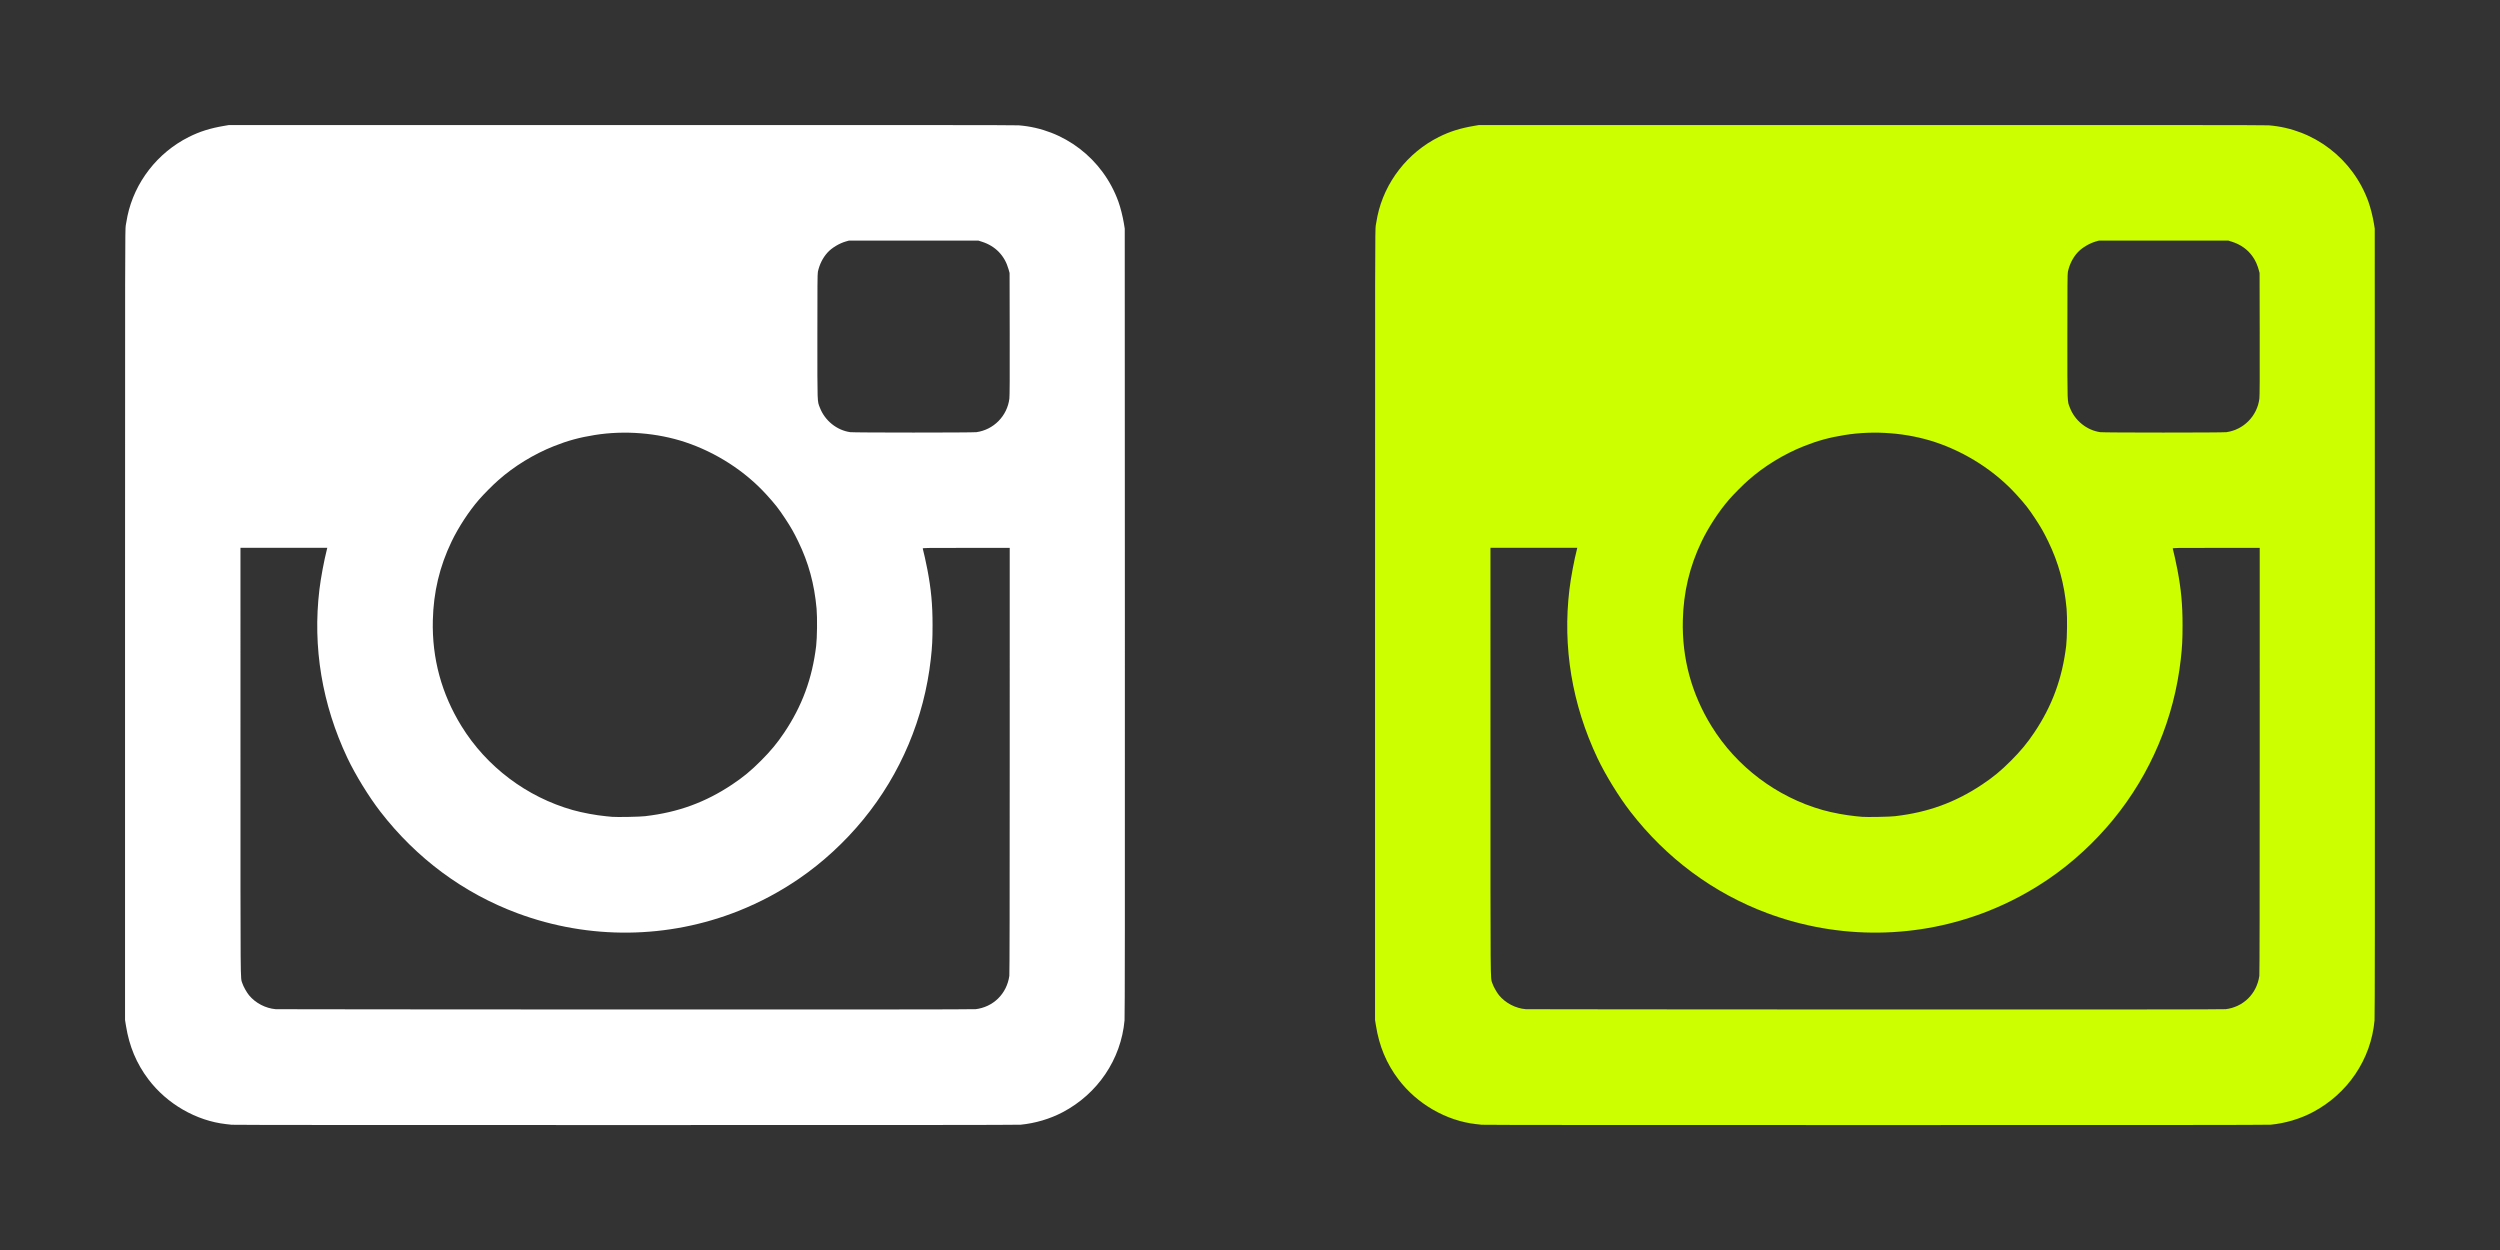 <?xml version="1.0" encoding="UTF-8" standalone="no"?>
<!-- Created with Inkscape (http://www.inkscape.org/) -->

<svg
   xmlns:dc="http://purl.org/dc/elements/1.1/"
   xmlns:cc="http://creativecommons.org/ns#"
   xmlns:rdf="http://www.w3.org/1999/02/22-rdf-syntax-ns#"
   xmlns:svg="http://www.w3.org/2000/svg"
   xmlns="http://www.w3.org/2000/svg"
   xmlns:sodipodi="http://sodipodi.sourceforge.net/DTD/sodipodi-0.dtd"
   xmlns:inkscape="http://www.inkscape.org/namespaces/inkscape"
   width="60"
   height="30"
   id="svg2985"
   version="1.1"
   inkscape:version="0.48.5 r10040"
   sodipodi:docname="instagram-white.svg">
  <rect width="100%" height="100%" fill="#333333" stroke="none"/>
  <defs
     id="defs2987" />
  <sodipodi:namedview
     id="base"
     pagecolor="#ffffff"
     bordercolor="#666666"
     borderopacity="1.0"
     inkscape:pageopacity="0.0"
     inkscape:pageshadow="2"
     inkscape:zoom="5.1953125"
     inkscape:cx="7.843609"
     inkscape:cy="28.150376"
     inkscape:current-layer="layer1"
     showgrid="true"
     inkscape:document-units="px"
     inkscape:grid-bbox="true"
     inkscape:window-width="1440"
     inkscape:window-height="851"
     inkscape:window-x="0"
     inkscape:window-y="0"
     inkscape:window-maximized="1" />
  <g
     id="layer1"
     inkscape:label="Layer 1"
     inkscape:groupmode="layer"
     transform="translate(0,-34)">
    <path
       style="fill:#ffffff"
       d="m 5.542,60.992 c -0.015,0 -0.068,-0.008 -0.117,-0.013 -0.715,-0.08 -1.416,-0.484 -1.862,-1.073 -0.288,-0.381 -0.461,-0.794 -0.54,-1.289 l -0.022,-0.136 0,-9.479 c 0,-9.105 6.67e-4,-9.484 0.017,-9.592 0.009,-0.062 0.028,-0.163 0.041,-0.225 0.171,-0.812 0.721,-1.52 1.472,-1.897 0.262,-0.131 0.512,-0.21 0.847,-0.267 l 0.117,-0.02 9.409,0 c 6.875,0 9.446,-4.66e-4 9.545,0.007 1.084,0.084 2.021,0.801 2.393,1.833 0.049,0.135 0.104,0.354 0.131,0.517 l 0.021,0.13 0.003,9.442 c 0.002,6.919 10e-5,9.473 -0.008,9.559 -0.084,0.933 -0.643,1.762 -1.486,2.205 -0.304,0.16 -0.655,0.264 -1.007,0.299 -0.066,0.007 -3.119,0.009 -9.512,0.008 -5.178,0 -9.428,0 -9.443,-0.007 z M 23.404,58.222 c 0.432,-0.049 0.758,-0.368 0.82,-0.801 0.006,-0.043 0.009,-1.82 0.009,-5.169 l 1.93e-4,-5.103 -1.046,0 c -1.015,0 -1.046,5.33e-4 -1.041,0.017 0.016,0.05 0.083,0.356 0.112,0.508 0.09,0.476 0.123,0.835 0.123,1.331 -1.8e-4,0.347 -0.009,0.522 -0.042,0.813 -0.158,1.416 -0.721,2.753 -1.621,3.851 -0.444,0.542 -0.978,1.034 -1.54,1.418 -0.465,0.318 -0.931,0.566 -1.447,0.773 -1.697,0.677 -3.59,0.698 -5.309,0.059 -1.3,-0.483 -2.427,-1.318 -3.294,-2.44 -0.279,-0.361 -0.599,-0.883 -0.79,-1.286 -0.609,-1.288 -0.838,-2.664 -0.672,-4.046 0.034,-0.28 0.11,-0.689 0.182,-0.973 l 0.007,-0.026 -1.042,0 -1.042,0 2.07e-4,5.134 c 2.27e-4,5.501 -0.003,5.17 0.043,5.312 0.026,0.081 0.105,0.222 0.163,0.293 0.155,0.188 0.397,0.313 0.642,0.334 0.021,0 3.786,0.007 8.368,0.007 5.616,0 8.358,0 8.415,-0.008 z m -7.904,-4.636 c 0.776,-0.091 1.431,-0.33 2.072,-0.758 0.264,-0.176 0.451,-0.33 0.689,-0.569 0.231,-0.231 0.39,-0.422 0.557,-0.671 0.431,-0.64 0.675,-1.301 0.77,-2.086 0.023,-0.192 0.029,-0.682 0.01,-0.893 -0.053,-0.593 -0.192,-1.103 -0.441,-1.615 -0.107,-0.22 -0.174,-0.338 -0.311,-0.546 -0.161,-0.244 -0.24,-0.345 -0.456,-0.582 -0.51,-0.56 -1.201,-1.006 -1.94,-1.253 -0.675,-0.225 -1.461,-0.288 -2.176,-0.173 -0.367,0.059 -0.644,0.134 -0.979,0.267 -0.479,0.19 -0.954,0.48 -1.331,0.814 -0.142,0.125 -0.352,0.337 -0.468,0.47 -0.241,0.277 -0.494,0.664 -0.658,1.006 -0.288,0.599 -0.434,1.214 -0.45,1.891 -0.022,0.913 0.209,1.764 0.689,2.541 0.601,0.974 1.564,1.699 2.669,2.012 0.231,0.065 0.557,0.126 0.802,0.149 0.059,0.007 0.125,0.012 0.145,0.014 0.101,0.01 0.683,0 0.806,-0.017 z m 7.934,-9.214 c 0.414,-0.057 0.741,-0.391 0.791,-0.806 0.008,-0.064 0.01,-0.502 0.008,-1.552 l -0.003,-1.463 -0.025,-0.089 C 24.114,40.136 23.889,39.903 23.564,39.801 l -0.084,-0.027 -1.552,0 -1.552,0 -0.075,0.021 c -0.159,0.045 -0.342,0.156 -0.441,0.267 -0.114,0.126 -0.192,0.282 -0.231,0.462 -0.01,0.045 -0.012,0.35 -0.012,1.547 0,1.653 -0.004,1.547 0.061,1.715 0.119,0.309 0.405,0.54 0.727,0.586 0.086,0.013 2.941,0.013 3.03,2e-4 z"
       id="path3857"
       inkscape:connector-curvature="0" />
    <path
       style="fill:#ccff00;fill-opacity:1"
       d="m 35.542,60.992 c -0.015,0 -0.068,-0.008 -0.117,-0.013 -0.715,-0.08 -1.416,-0.484 -1.862,-1.073 -0.288,-0.381 -0.461,-0.794 -0.54,-1.289 l -0.022,-0.136 0,-9.479 c 0,-9.105 6.67e-4,-9.484 0.017,-9.592 0.009,-0.062 0.028,-0.163 0.041,-0.225 0.171,-0.812 0.721,-1.52 1.472,-1.897 0.262,-0.131 0.512,-0.21 0.847,-0.267 l 0.117,-0.02 9.409,0 c 6.875,0 9.446,-4.66e-4 9.545,0.007 1.084,0.084 2.021,0.801 2.393,1.833 0.049,0.135 0.104,0.354 0.131,0.517 l 0.021,0.13 0.003,9.442 c 0.002,6.919 1e-4,9.473 -0.008,9.559 -0.084,0.933 -0.643,1.762 -1.486,2.205 -0.304,0.16 -0.655,0.264 -1.007,0.299 -0.066,0.007 -3.119,0.009 -9.512,0.008 -5.178,0 -9.428,0 -9.443,-0.007 z m 17.862,-2.77 c 0.432,-0.049 0.758,-0.368 0.82,-0.801 0.006,-0.043 0.009,-1.82 0.009,-5.169 l 1.93e-4,-5.103 -1.046,0 c -1.015,0 -1.046,5.33e-4 -1.041,0.017 0.016,0.05 0.083,0.356 0.112,0.508 0.09,0.476 0.123,0.835 0.123,1.331 -1.8e-4,0.347 -0.009,0.522 -0.042,0.813 -0.158,1.416 -0.721,2.753 -1.621,3.851 -0.444,0.542 -0.978,1.034 -1.54,1.418 -0.465,0.318 -0.931,0.566 -1.447,0.773 -1.697,0.677 -3.59,0.698 -5.309,0.059 -1.3,-0.483 -2.427,-1.318 -3.294,-2.44 -0.279,-0.361 -0.599,-0.883 -0.79,-1.286 -0.609,-1.288 -0.838,-2.664 -0.672,-4.046 0.034,-0.28 0.11,-0.689 0.182,-0.973 l 0.007,-0.026 -1.042,0 -1.042,0 2.07e-4,5.134 c 2.27e-4,5.501 -0.003,5.17 0.043,5.312 0.026,0.081 0.105,0.222 0.163,0.293 0.155,0.188 0.397,0.313 0.642,0.334 0.021,0 3.786,0.007 8.368,0.007 5.616,0 8.358,0 8.415,-0.008 z m -7.904,-4.636 c 0.776,-0.091 1.431,-0.33 2.072,-0.758 0.264,-0.176 0.451,-0.33 0.689,-0.569 0.231,-0.231 0.39,-0.422 0.557,-0.671 0.431,-0.64 0.675,-1.301 0.77,-2.086 0.023,-0.192 0.029,-0.682 0.01,-0.893 -0.053,-0.593 -0.192,-1.103 -0.441,-1.615 -0.107,-0.22 -0.174,-0.338 -0.311,-0.546 -0.161,-0.244 -0.24,-0.345 -0.456,-0.582 -0.51,-0.56 -1.201,-1.006 -1.94,-1.253 -0.675,-0.225 -1.461,-0.288 -2.176,-0.173 -0.367,0.059 -0.644,0.134 -0.979,0.267 -0.479,0.19 -0.954,0.48 -1.331,0.814 -0.142,0.125 -0.352,0.337 -0.468,0.47 -0.241,0.277 -0.494,0.664 -0.658,1.006 -0.288,0.599 -0.434,1.214 -0.45,1.891 -0.022,0.913 0.209,1.764 0.689,2.541 0.601,0.974 1.564,1.699 2.669,2.012 0.231,0.065 0.557,0.126 0.802,0.149 0.059,0.007 0.125,0.012 0.145,0.014 0.101,0.01 0.683,0 0.806,-0.017 z m 7.934,-9.214 c 0.414,-0.057 0.741,-0.391 0.791,-0.806 0.008,-0.064 0.01,-0.502 0.008,-1.552 l -0.003,-1.463 -0.025,-0.089 C 54.114,40.136 53.889,39.903 53.564,39.801 l -0.084,-0.027 -1.552,0 -1.552,0 -0.075,0.021 c -0.159,0.045 -0.342,0.156 -0.441,0.267 -0.114,0.126 -0.192,0.282 -0.231,0.462 -0.01,0.045 -0.012,0.35 -0.012,1.547 0,1.653 -0.004,1.547 0.061,1.715 0.119,0.309 0.405,0.54 0.727,0.586 0.086,0.013 2.941,0.013 3.03,2e-4 z"
       id="path3857-4"
       inkscape:connector-curvature="0" />
  </g>
</svg>
